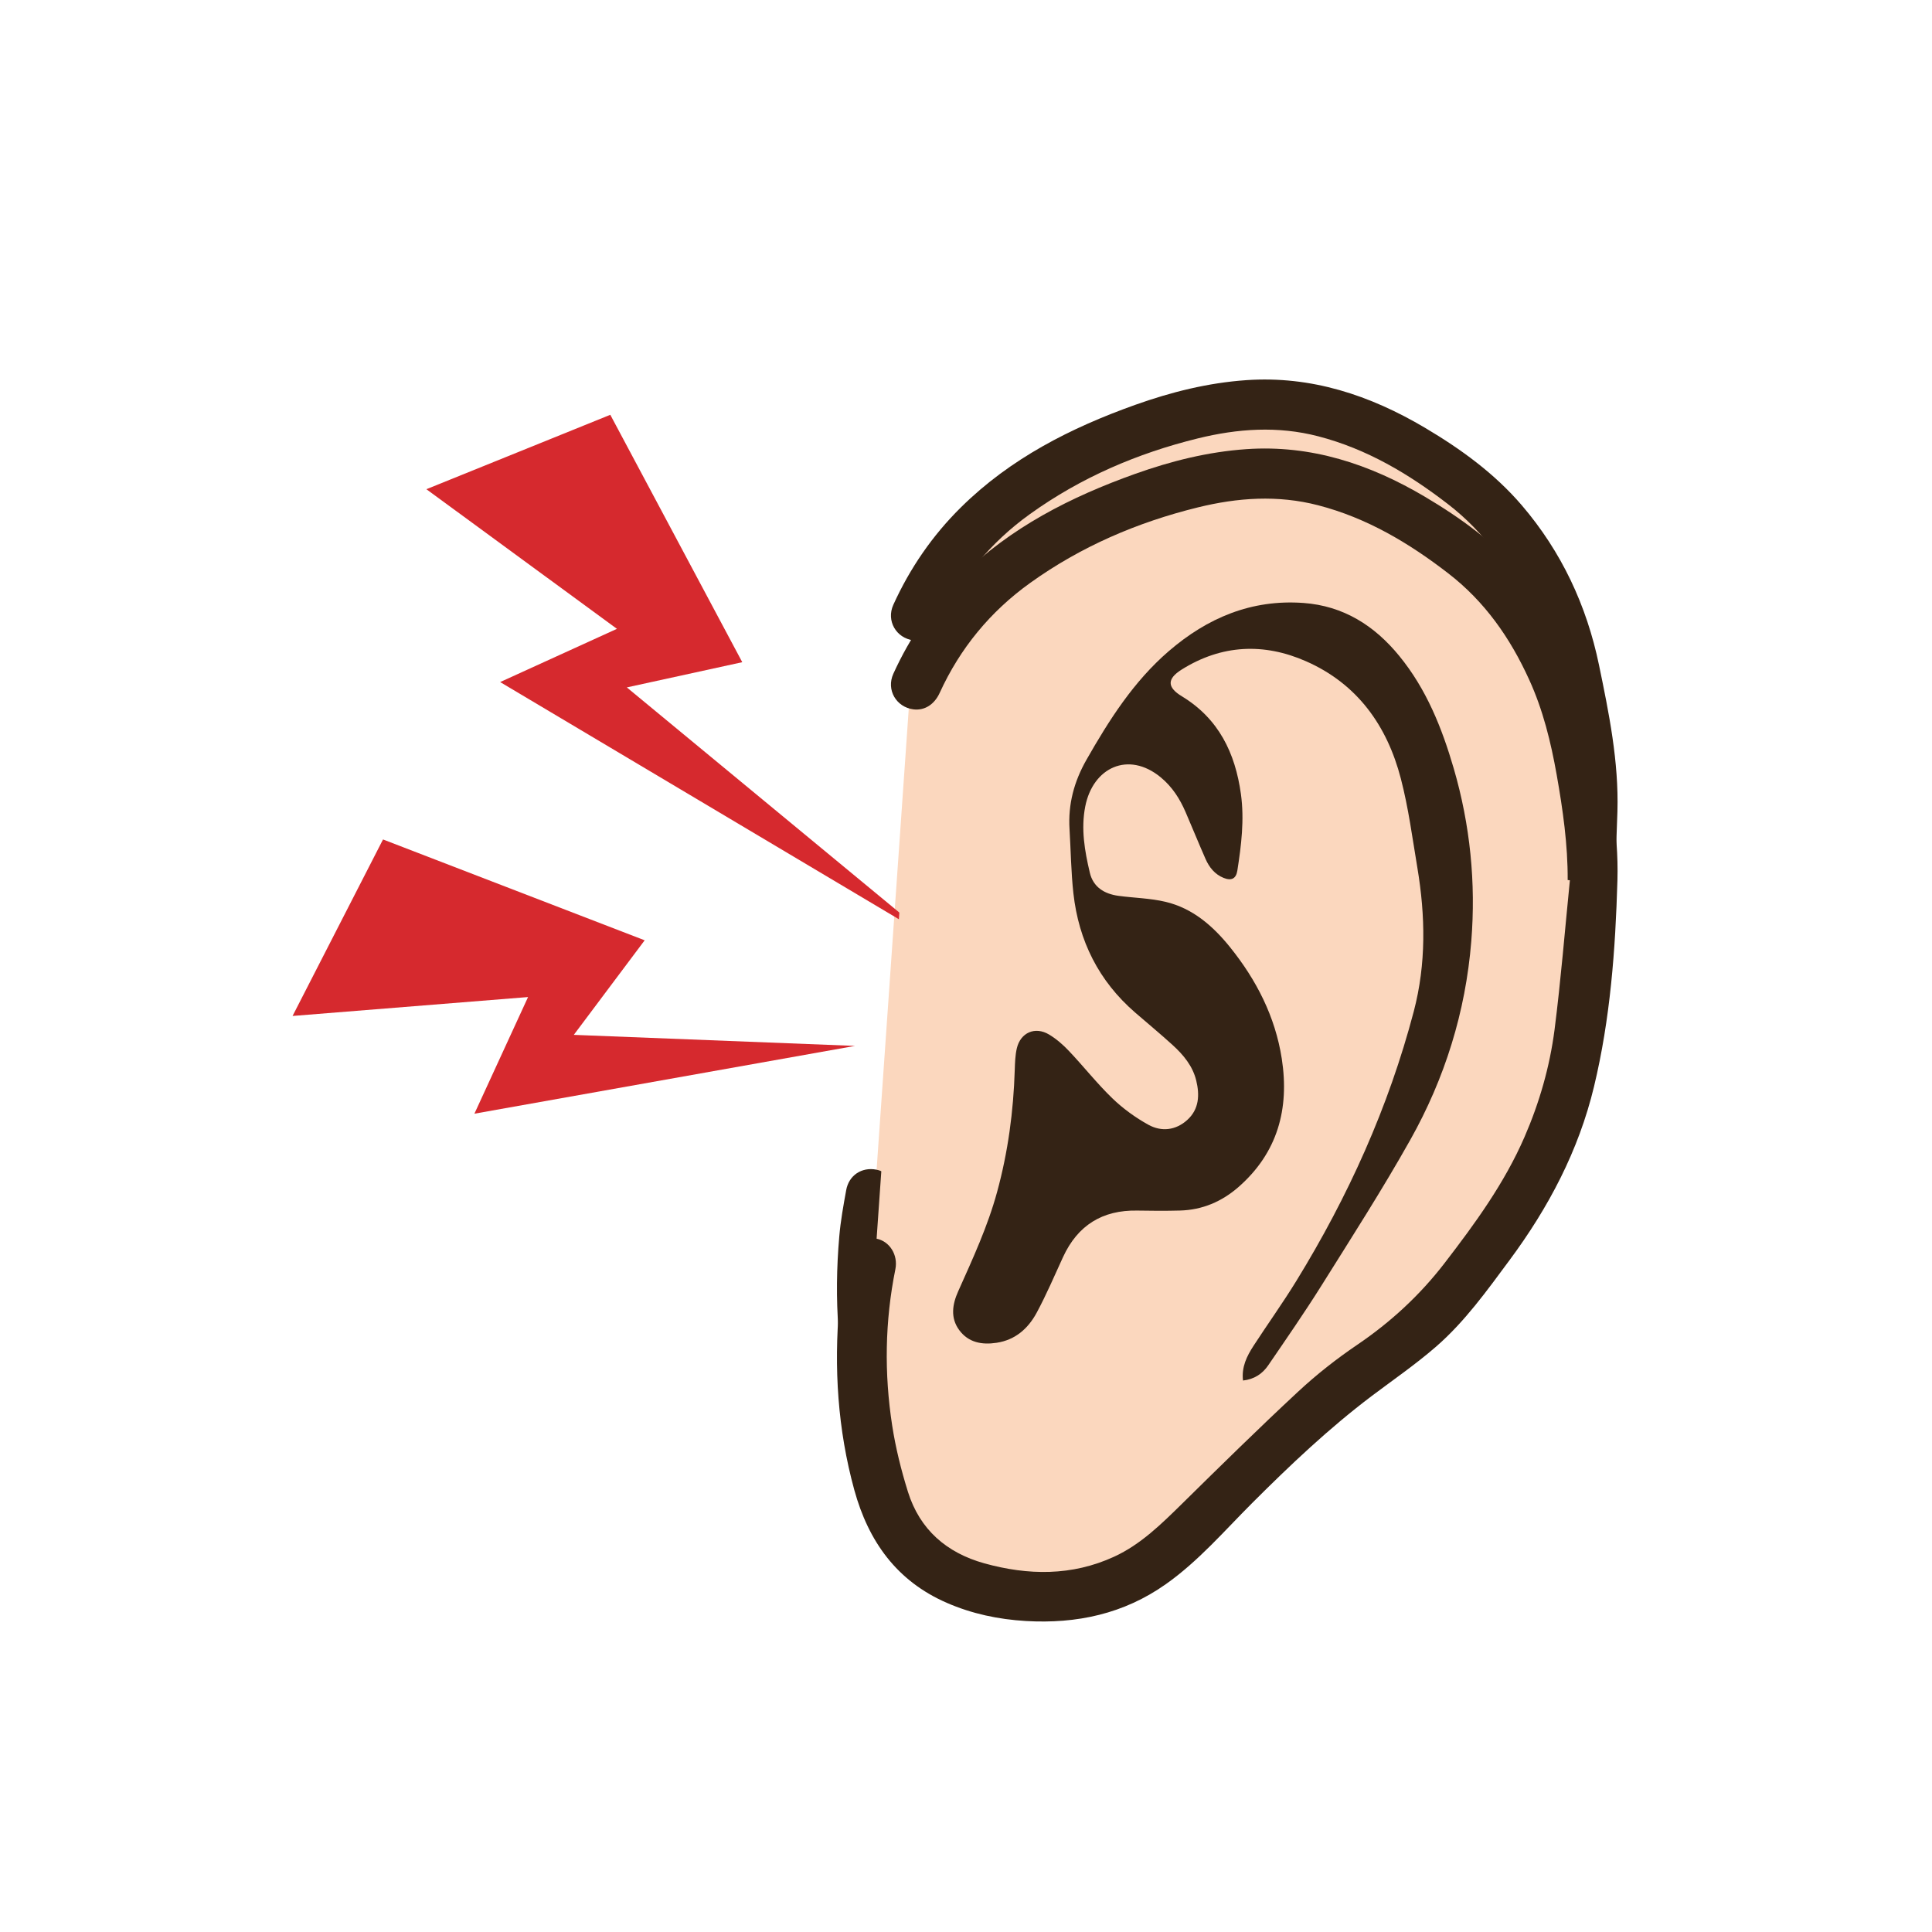 <svg width="56" height="56" viewBox="0 0 56 56" fill="none" xmlns="http://www.w3.org/2000/svg">
<path d="M26.479 18.561L25.409 33.903C25.409 33.903 24.421 41.502 26.479 42.407L28.79 43.956H31.669L36.419 40.571L43.758 34.527L46.322 24.959L45.211 16.876L41.37 13.188L37.631 11.672L33.791 11.976L29.046 13.695L26.364 17.634L26.479 18.561Z" fill="#FBD7BE"/>
<path d="M36.029 38.016C35.983 37.623 36.14 37.309 36.333 37.011C36.742 36.381 37.181 35.77 37.574 35.13C39.076 32.686 40.248 30.095 40.98 27.312C41.341 25.934 41.316 24.547 41.084 23.157C40.939 22.292 40.825 21.415 40.604 20.568C40.206 19.034 39.342 17.821 37.858 17.168C36.634 16.628 35.407 16.682 34.249 17.409C33.825 17.676 33.825 17.921 34.256 18.182C35.324 18.83 35.804 19.825 35.969 21.018C36.071 21.764 35.98 22.5 35.865 23.235C35.828 23.469 35.695 23.538 35.466 23.446C35.211 23.342 35.051 23.141 34.944 22.899C34.746 22.45 34.562 21.995 34.367 21.544C34.199 21.154 33.978 20.806 33.643 20.53C32.708 19.761 31.678 20.243 31.456 21.378C31.329 22.025 31.44 22.666 31.589 23.295C31.688 23.715 32.01 23.91 32.417 23.966C32.873 24.028 33.339 24.034 33.784 24.14C34.57 24.326 35.158 24.84 35.653 25.454C36.419 26.405 36.964 27.469 37.153 28.687C37.378 30.139 37.033 31.413 35.898 32.407C35.416 32.828 34.851 33.071 34.203 33.088C33.792 33.099 33.379 33.097 32.966 33.089C31.953 33.07 31.237 33.516 30.813 34.436C30.564 34.977 30.33 35.528 30.047 36.053C29.801 36.507 29.43 36.839 28.889 36.921C28.464 36.986 28.072 36.917 27.804 36.554C27.54 36.196 27.606 35.801 27.775 35.426C28.196 34.484 28.629 33.55 28.902 32.548C29.219 31.388 29.376 30.209 29.413 29.013C29.42 28.804 29.426 28.59 29.473 28.387C29.579 27.929 30.004 27.743 30.409 27.987C30.62 28.114 30.813 28.282 30.983 28.462C31.411 28.913 31.797 29.406 32.244 29.837C32.552 30.134 32.913 30.395 33.287 30.602C33.665 30.81 34.078 30.766 34.413 30.463C34.758 30.151 34.775 29.739 34.674 29.322C34.572 28.898 34.3 28.574 33.986 28.288C33.635 27.968 33.266 27.664 32.906 27.352C31.848 26.437 31.266 25.27 31.113 23.893C31.045 23.277 31.038 22.653 31.001 22.034C30.956 21.312 31.132 20.654 31.492 20.022C32.151 18.866 32.859 17.752 33.877 16.874C34.997 15.909 36.275 15.368 37.78 15.477C38.939 15.561 39.839 16.132 40.558 17.012C41.345 17.973 41.795 19.099 42.138 20.276C42.614 21.913 42.782 23.584 42.646 25.283C42.481 27.333 41.878 29.26 40.876 31.043C40.067 32.483 39.172 33.876 38.295 35.276C37.806 36.055 37.281 36.812 36.762 37.572C36.594 37.819 36.357 37.98 36.024 38.016H36.029Z" fill="#342315"/>
<path d="M45.44 23.51C45.445 22.48 45.3 21.468 45.121 20.456C44.952 19.508 44.727 18.583 44.325 17.703C43.775 16.492 43.039 15.437 41.975 14.616C40.833 13.735 39.618 13.012 38.209 12.646C37.036 12.342 35.876 12.423 34.717 12.708C32.962 13.14 31.327 13.843 29.855 14.9C28.704 15.727 27.829 16.789 27.238 18.082C27.081 18.426 26.795 18.601 26.476 18.561C25.975 18.496 25.684 17.994 25.893 17.531C26.375 16.47 27.025 15.523 27.856 14.703C29.289 13.288 31.034 12.403 32.904 11.735C33.947 11.363 35.016 11.096 36.123 11.019C38.005 10.888 39.708 11.455 41.303 12.399C42.342 13.015 43.319 13.723 44.109 14.645C45.259 15.988 45.99 17.549 46.348 19.277C46.638 20.676 46.923 22.078 46.882 23.518C46.824 25.529 46.676 27.531 46.203 29.497C45.756 31.354 44.885 33.004 43.753 34.529C43.098 35.413 42.456 36.311 41.623 37.035C41.033 37.547 40.386 37.993 39.761 38.463C38.52 39.401 37.395 40.466 36.297 41.564C35.487 42.374 34.74 43.248 33.795 43.916C32.572 44.781 31.208 45.071 29.738 44.986C28.941 44.939 28.172 44.777 27.441 44.458C25.99 43.826 25.172 42.675 24.763 41.19C24.28 39.432 24.169 37.645 24.327 35.837C24.365 35.388 24.447 34.941 24.527 34.498C24.604 34.066 24.978 33.821 25.402 33.903C25.787 33.977 26.036 34.375 25.953 34.789C25.649 36.293 25.627 37.806 25.86 39.318C25.96 39.967 26.121 40.613 26.317 41.241C26.66 42.337 27.439 43.01 28.531 43.314C29.803 43.667 31.07 43.684 32.293 43.122C33.067 42.766 33.666 42.172 34.267 41.582C35.378 40.488 36.489 39.395 37.631 38.334C38.161 37.841 38.738 37.388 39.338 36.981C40.311 36.321 41.158 35.54 41.874 34.609C42.757 33.462 43.606 32.297 44.188 30.958C44.621 29.962 44.92 28.921 45.059 27.85C45.243 26.41 45.359 24.96 45.504 23.515L45.437 23.508L45.44 23.51Z" fill="#342315"/>
<path d="M11.102 24.332L8.48 29.448L15.306 28.9L13.751 32.281L24.784 30.316L16.632 29.996L18.686 27.255L11.102 24.332Z" fill="#D6292E"/>
<path d="M17.69 12.023L12.359 14.18L17.882 18.227L14.497 19.77L26.941 27.172L18.169 19.925L21.515 19.194L17.69 12.023Z" fill="#D6292E"/>
<g filter="url(#filter0_d_1363_5921)">
<path d="M26.479 18.561L25.409 33.903C25.409 33.903 24.421 41.502 26.479 42.407L28.79 43.956H31.669L36.419 40.571L43.758 34.527L46.322 24.959L45.211 16.876L41.37 13.188L37.631 11.672L33.791 11.976L29.046 13.695L26.364 17.634L26.479 18.561Z" fill="#FBD7BE"/>
<path d="M36.029 38.016C35.983 37.623 36.14 37.309 36.333 37.011C36.742 36.381 37.181 35.77 37.574 35.13C39.076 32.686 40.248 30.095 40.98 27.312C41.341 25.934 41.316 24.547 41.084 23.157C40.939 22.292 40.825 21.415 40.604 20.568C40.206 19.034 39.342 17.821 37.858 17.168C36.634 16.628 35.407 16.682 34.249 17.409C33.825 17.676 33.825 17.921 34.256 18.182C35.324 18.83 35.804 19.825 35.969 21.018C36.071 21.764 35.98 22.5 35.865 23.235C35.828 23.469 35.695 23.538 35.466 23.446C35.211 23.342 35.051 23.141 34.944 22.899C34.746 22.45 34.562 21.995 34.367 21.544C34.199 21.154 33.978 20.806 33.643 20.53C32.708 19.761 31.678 20.243 31.456 21.378C31.329 22.025 31.44 22.666 31.589 23.295C31.688 23.715 32.01 23.91 32.417 23.966C32.873 24.028 33.339 24.034 33.784 24.14C34.57 24.326 35.158 24.84 35.653 25.454C36.419 26.405 36.964 27.469 37.153 28.687C37.378 30.139 37.033 31.413 35.898 32.407C35.416 32.828 34.851 33.071 34.203 33.088C33.792 33.099 33.379 33.097 32.966 33.089C31.953 33.07 31.237 33.516 30.813 34.436C30.564 34.977 30.33 35.528 30.047 36.053C29.801 36.507 29.43 36.839 28.889 36.921C28.464 36.986 28.072 36.917 27.804 36.554C27.54 36.196 27.606 35.801 27.775 35.426C28.196 34.484 28.629 33.55 28.902 32.548C29.219 31.388 29.376 30.209 29.413 29.013C29.42 28.804 29.426 28.59 29.473 28.387C29.579 27.929 30.004 27.743 30.409 27.987C30.62 28.114 30.813 28.282 30.983 28.462C31.411 28.913 31.797 29.406 32.244 29.837C32.552 30.134 32.913 30.395 33.287 30.602C33.665 30.81 34.078 30.766 34.413 30.463C34.758 30.151 34.775 29.739 34.674 29.322C34.572 28.898 34.3 28.574 33.986 28.288C33.635 27.968 33.266 27.664 32.906 27.352C31.848 26.437 31.266 25.27 31.113 23.893C31.045 23.277 31.038 22.653 31.001 22.034C30.956 21.312 31.132 20.654 31.492 20.022C32.151 18.866 32.859 17.752 33.877 16.874C34.997 15.909 36.275 15.368 37.78 15.477C38.939 15.561 39.839 16.132 40.558 17.012C41.345 17.973 41.795 19.099 42.138 20.276C42.614 21.913 42.782 23.584 42.646 25.283C42.481 27.333 41.878 29.26 40.876 31.043C40.067 32.483 39.172 33.876 38.295 35.276C37.806 36.055 37.281 36.812 36.762 37.572C36.594 37.819 36.357 37.98 36.024 38.016H36.029Z" fill="#342315"/>
<path d="M45.44 23.51C45.445 22.48 45.3 21.468 45.121 20.456C44.952 19.508 44.727 18.583 44.325 17.703C43.775 16.492 43.039 15.437 41.975 14.616C40.833 13.735 39.618 13.012 38.209 12.646C37.036 12.342 35.876 12.423 34.717 12.708C32.962 13.14 31.327 13.843 29.855 14.9C28.704 15.727 27.829 16.789 27.238 18.082C27.081 18.426 26.795 18.601 26.476 18.561C25.975 18.496 25.684 17.994 25.893 17.531C26.375 16.47 27.025 15.523 27.856 14.703C29.289 13.288 31.034 12.403 32.904 11.735C33.947 11.363 35.016 11.096 36.123 11.019C38.005 10.888 39.708 11.455 41.303 12.399C42.342 13.015 43.319 13.723 44.109 14.645C45.259 15.988 45.99 17.549 46.348 19.277C46.638 20.676 46.923 22.078 46.882 23.518C46.824 25.529 46.676 27.531 46.203 29.497C45.756 31.354 44.885 33.004 43.753 34.529C43.098 35.413 42.456 36.311 41.623 37.035C41.033 37.547 40.386 37.993 39.761 38.463C38.52 39.401 37.395 40.466 36.297 41.564C35.487 42.374 34.74 43.248 33.795 43.916C32.572 44.781 31.208 45.071 29.738 44.986C28.941 44.939 28.172 44.777 27.441 44.458C25.99 43.826 25.172 42.675 24.763 41.19C24.28 39.432 24.169 37.645 24.327 35.837C24.365 35.388 24.447 34.941 24.527 34.498C24.604 34.066 24.978 33.821 25.402 33.903C25.787 33.977 26.036 34.375 25.953 34.789C25.649 36.293 25.627 37.806 25.86 39.318C25.96 39.967 26.121 40.613 26.317 41.241C26.66 42.337 27.439 43.01 28.531 43.314C29.803 43.667 31.07 43.684 32.293 43.122C33.067 42.766 33.666 42.172 34.267 41.582C35.378 40.488 36.489 39.395 37.631 38.334C38.161 37.841 38.738 37.388 39.338 36.981C40.311 36.321 41.158 35.54 41.874 34.609C42.757 33.462 43.606 32.297 44.188 30.958C44.621 29.962 44.92 28.921 45.059 27.85C45.243 26.41 45.359 24.96 45.504 23.515L45.437 23.508L45.44 23.51Z" fill="#342315"/>
</g>
<defs>
<filter id="filter0_d_1363_5921" x="24.26" y="11" width="22.627" height="36" filterUnits="userSpaceOnUse" color-interpolation-filters="sRGB">
<feFlood flood-opacity="0" result="BackgroundImageFix"/>
<feColorMatrix in="SourceAlpha" type="matrix" values="0 0 0 0 0 0 0 0 0 0 0 0 0 0 0 0 0 0 127 0" result="hardAlpha"/>
<feOffset dy="2"/>
<feComposite in2="hardAlpha" operator="out"/>
<feColorMatrix type="matrix" values="0 0 0 0 0 0 0 0 0 0 0 0 0 0 0 0 0 0 0.25 0"/>
<feBlend mode="normal" in2="BackgroundImageFix" result="effect1_dropShadow_1363_5921"/>
<feBlend mode="normal" in="SourceGraphic" in2="effect1_dropShadow_1363_5921" result="shape"/>
</filter>
</defs>
</svg>
